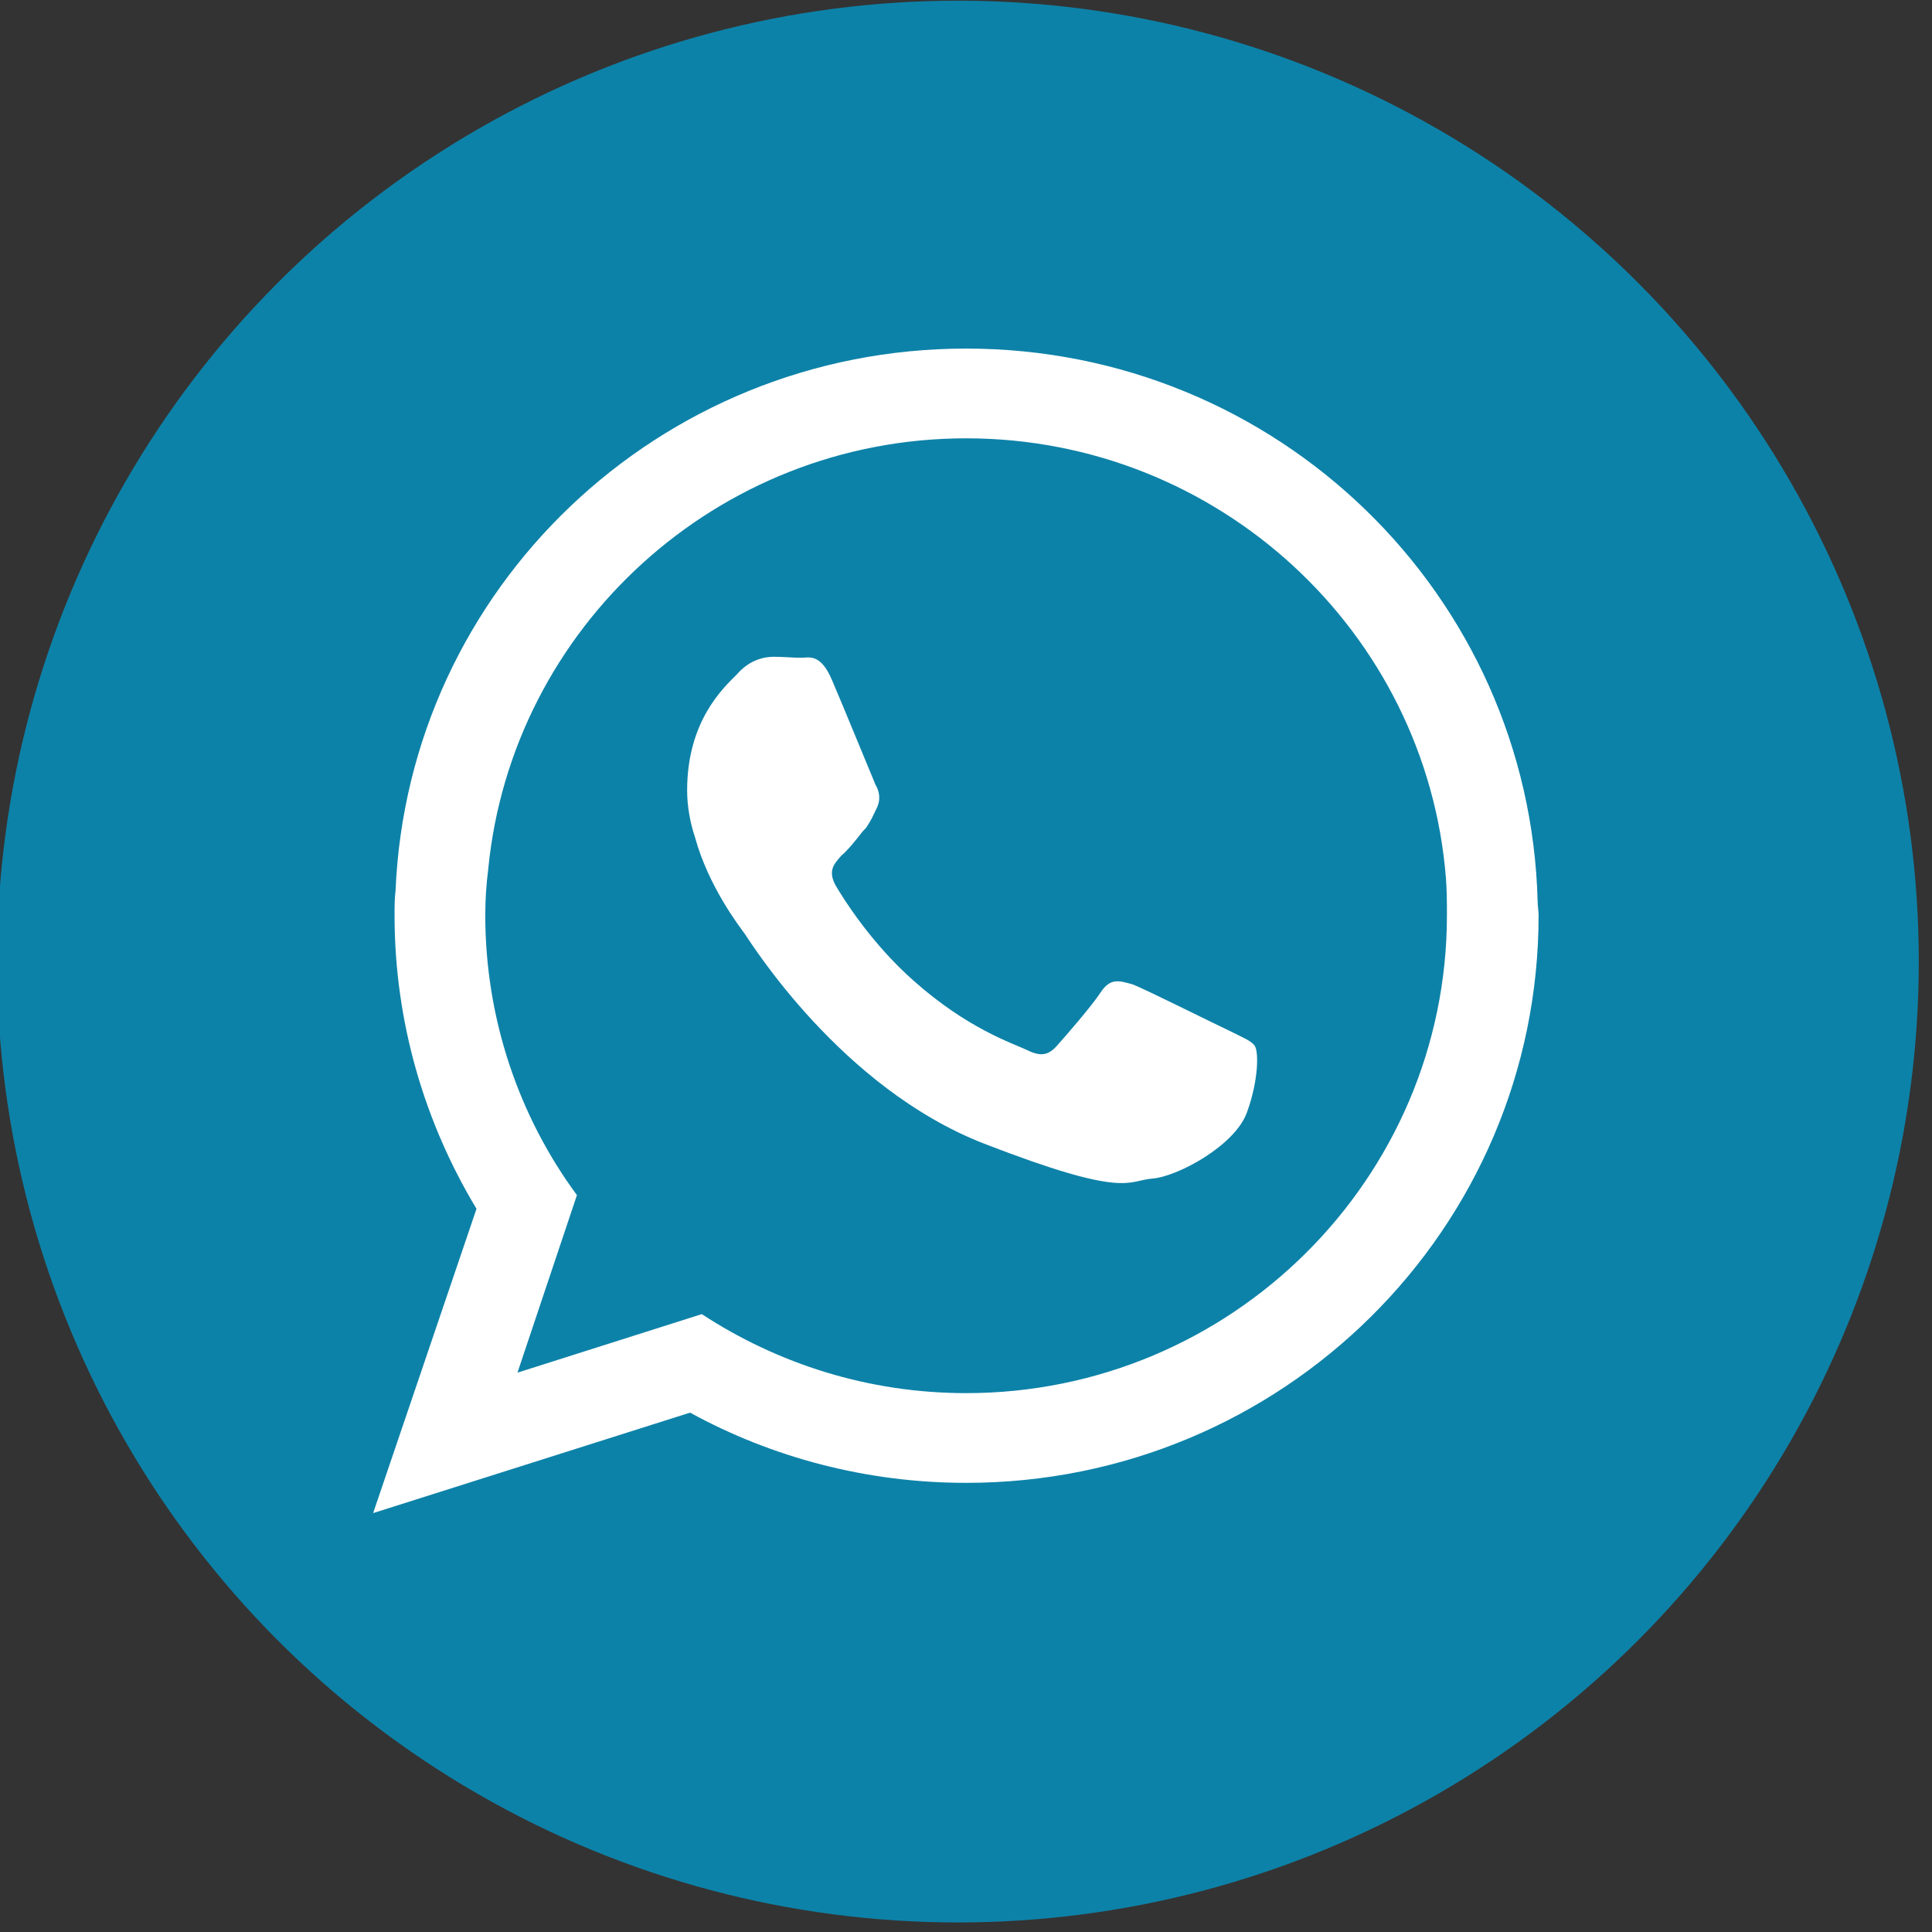 <?xml version="1.0" encoding="UTF-8" standalone="no"?>
<!DOCTYPE svg PUBLIC "-//W3C//DTD SVG 1.1//EN" "http://www.w3.org/Graphics/SVG/1.1/DTD/svg11.dtd">
<svg width="100%" height="100%" viewBox="0 0 85 85" version="1.1" xmlns="http://www.w3.org/2000/svg" xmlns:xlink="http://www.w3.org/1999/xlink" xml:space="preserve" xmlns:serif="http://www.serif.com/" style="fill-rule:evenodd;clip-rule:evenodd;stroke-linejoin:round;stroke-miterlimit:2;">
    <rect x="0" y="0" width="85" height="85" fill="#333333" stroke="none"/>
    <g transform="matrix(1,0,0,1,-1135.99,-798.308)">
        <g transform="matrix(1,0,0,1,69.564,99.34)">
            <g transform="matrix(1.234,0,0,1.234,-231.317,-182.373)">
                <g transform="matrix(0.993,0,0,0.993,314.743,-67.252)">
                    <circle cx="776.5" cy="821.5" r="34.5" style="fill:#0D82A8;"/>
                </g>
                <g transform="matrix(0.335,0,0,0.335,868.184,546.018)">
                    <path d="M711.323,598.032C710.488,565.337 683.607,539.178 650.496,539.178C617.801,539.178 591.124,564.713 589.772,596.891C589.668,597.721 589.668,598.655 589.668,599.484C589.668,610.902 592.887,621.594 598.39,630.729L587.387,663.114L621.119,652.422C629.84,657.199 639.907,659.896 650.496,659.896C684.126,659.896 711.425,632.908 711.425,599.484C711.425,598.967 711.323,598.55 711.323,598.032ZM678.416,611.733C676.86,611.007 669.595,607.375 668.246,606.855C666.79,606.44 665.857,606.129 664.821,607.686C663.884,609.138 660.98,612.461 660.147,613.394C659.212,614.434 658.384,614.537 656.931,613.81C655.371,613.083 650.598,611.525 644.892,606.44C640.426,602.496 637.418,597.721 636.585,596.268C635.754,594.711 636.48,593.984 637.209,593.154C637.936,592.532 638.767,591.493 639.49,590.558C639.699,590.351 639.907,590.143 640.01,589.936C640.426,589.313 640.632,588.795 640.946,588.171C641.465,587.135 641.259,586.303 640.845,585.577C640.527,584.851 637.522,577.481 636.272,574.574C635.03,571.563 633.784,572.083 632.951,572.083C632.018,572.083 631.085,571.979 630.048,571.979C629.007,571.979 627.452,572.291 626.103,573.848C624.647,575.3 620.806,578.829 620.806,586.199C620.806,587.859 621.119,589.624 621.642,591.182C623.092,596.476 626.415,600.731 626.934,601.458C627.658,602.496 637.209,617.858 652.361,623.775C667.621,629.691 667.621,627.72 670.319,627.512C673.02,627.303 679.143,623.982 680.391,620.453C681.634,617.028 681.634,614.016 681.22,613.394C680.908,612.876 679.871,612.461 678.416,611.733ZM650.496,650.347C640.114,650.347 630.462,647.234 622.365,641.938L602.748,648.168L609.077,629.275C602.957,620.972 599.323,610.594 599.323,599.484C599.323,597.824 599.426,596.268 599.634,594.606C602.126,568.864 624.024,548.729 650.496,548.729C677.379,548.729 699.49,569.385 701.563,595.541C701.668,596.891 701.668,598.239 701.668,599.484C701.668,627.512 678.728,650.347 650.496,650.347Z" style="fill:white;"/>
                </g>
            </g>
        </g>
    </g>
</svg>
